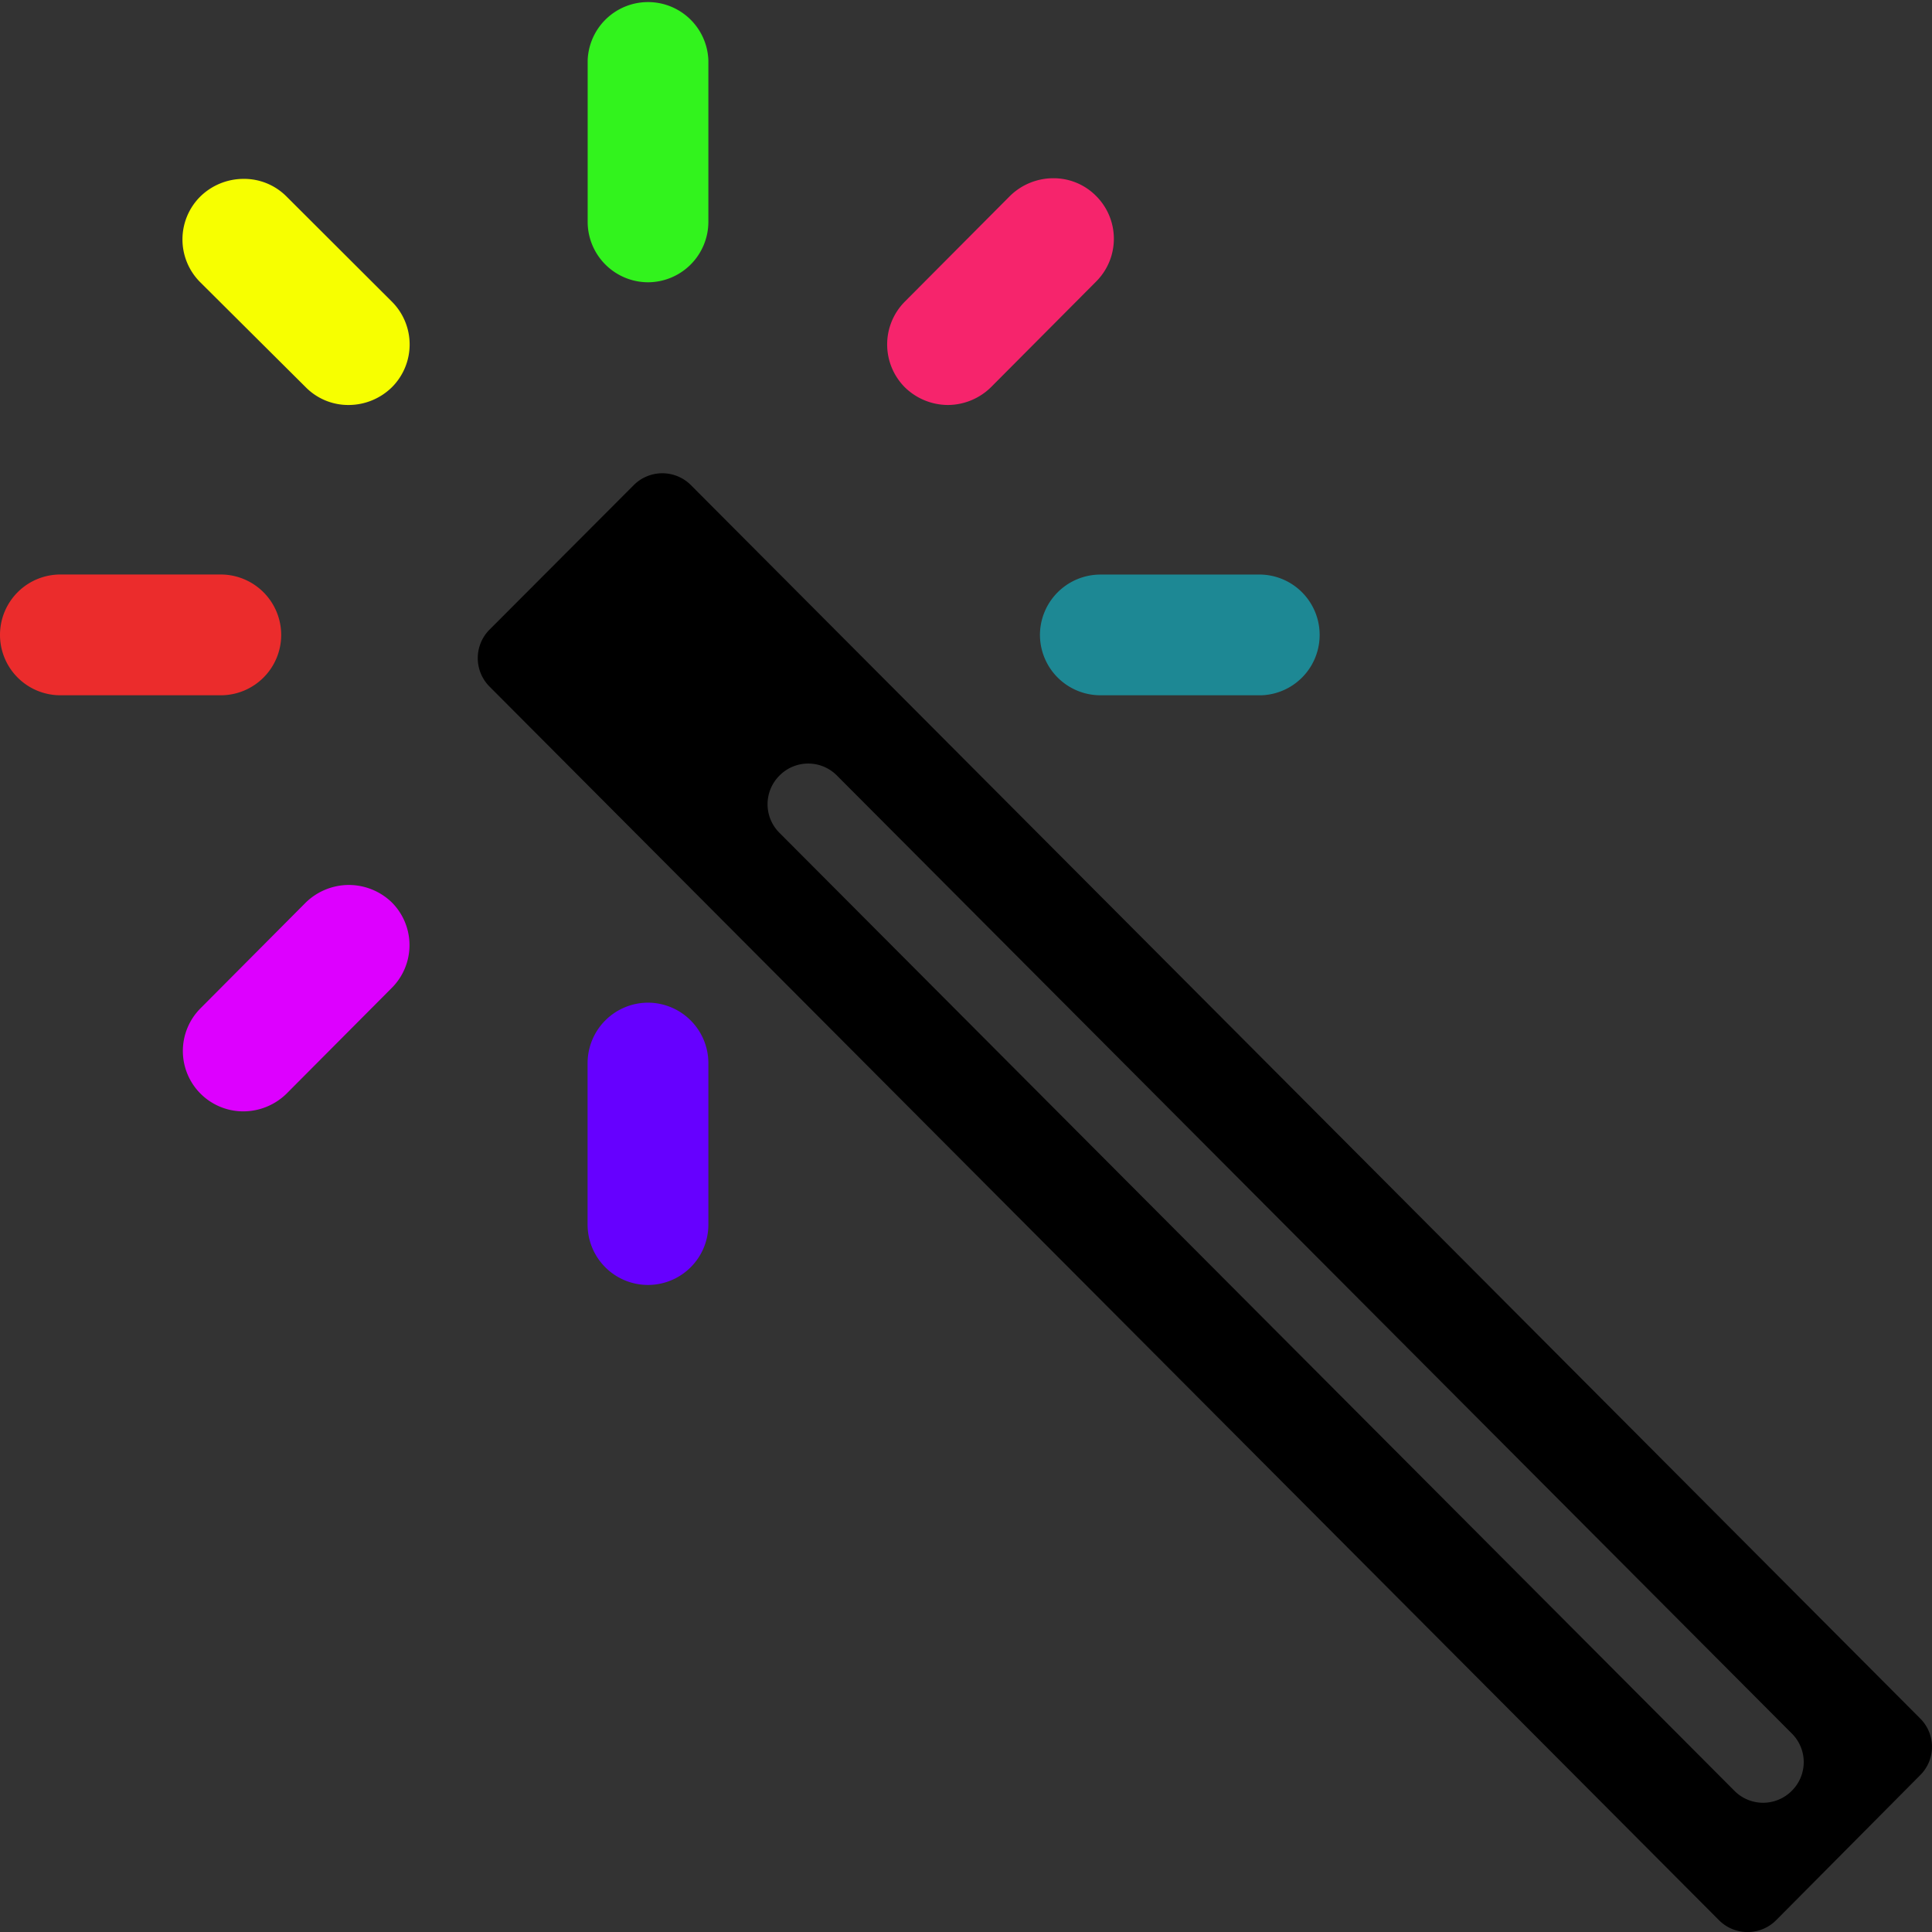 <svg xmlns="http://www.w3.org/2000/svg" width="27.001" height="27.002" viewBox="0 0 27.001 27.002">
  <rect x="0" y="0" width="27.001" height="27.002" fill="#333333" stroke="none"/>
  <g id="Icon_ionic-ios-color-wand" data-name="Icon ionic-ios-color-wand" transform="translate(-4.5 -4.5)">
    <path id="Path_2" data-name="Path 2" d="M31.338,28.519,14.154,11.278a.564.564,0,0,0-.795,0L11.341,13.3a.564.564,0,0,0,0,.795L28.526,31.338a.564.564,0,0,0,.795,0l2.011-2.025A.558.558,0,0,0,31.338,28.519Zm-1.793,1.005-.007.007a.564.564,0,0,1-.795,0L15.391,16.137a.564.564,0,0,1,0-.795l.007-.007a.564.564,0,0,1,.795,0L29.545,28.73A.564.564,0,0,1,29.545,29.524Z"/>
    <path id="Path_3" data-name="Path 3" d="M13.556,8.445A.846.846,0,0,0,14.4,7.6V5.344a.844.844,0,0,0-1.687,0V7.6A.846.846,0,0,0,13.556,8.445Z" fill="#32f31d"/>
    <path id="Path_4" data-name="Path 4" d="M13.556,18.513a.846.846,0,0,0-.844.844v2.257a.844.844,0,0,0,1.688,0V19.357A.846.846,0,0,0,13.556,18.513Z" fill="#60f"/>
    <path id="Path_5" data-name="Path 5" d="M19.034,13.373a.846.846,0,0,0,.844.844h2.25a.844.844,0,0,0,0-1.687h-2.25A.846.846,0,0,0,19.034,13.373Z" fill="rgba(10,216,239,0.52)"/>
    <path id="Path_6" data-name="Path 6" d="M8.43,13.373a.846.846,0,0,0-.844-.844H5.344a.844.844,0,0,0,0,1.688h2.25A.845.845,0,0,0,8.43,13.373Z" fill="#eb2c2c"/>
    <path id="Path_7" data-name="Path 7" d="M8.775,9.914a.835.835,0,0,0,.6.246.865.865,0,0,0,.6-.246.845.845,0,0,0,0-1.2L8.5,7.242A.835.835,0,0,0,7.9,7a.865.865,0,0,0-.6.246.845.845,0,0,0,0,1.2Z" fill="#f7ff00"/>
    <path id="Path_8" data-name="Path 8" d="M9.373,16.868h0a.865.865,0,0,0-.6.246l-1.47,1.477a.844.844,0,0,0,.6,1.441.865.865,0,0,0,.6-.246l1.47-1.477a.845.845,0,0,0,0-1.2A.865.865,0,0,0,9.373,16.868Z" fill="#d0f"/>
    <path id="Path_9" data-name="Path 9" d="M17.747,10.16a.865.865,0,0,0,.6-.246l1.47-1.477a.845.845,0,0,0,0-1.2.835.835,0,0,0-.6-.246.865.865,0,0,0-.6.246l-1.47,1.477a.849.849,0,0,0,0,1.2A.865.865,0,0,0,17.747,10.16Z" fill="#f6246c"/>
  </g>
</svg>
